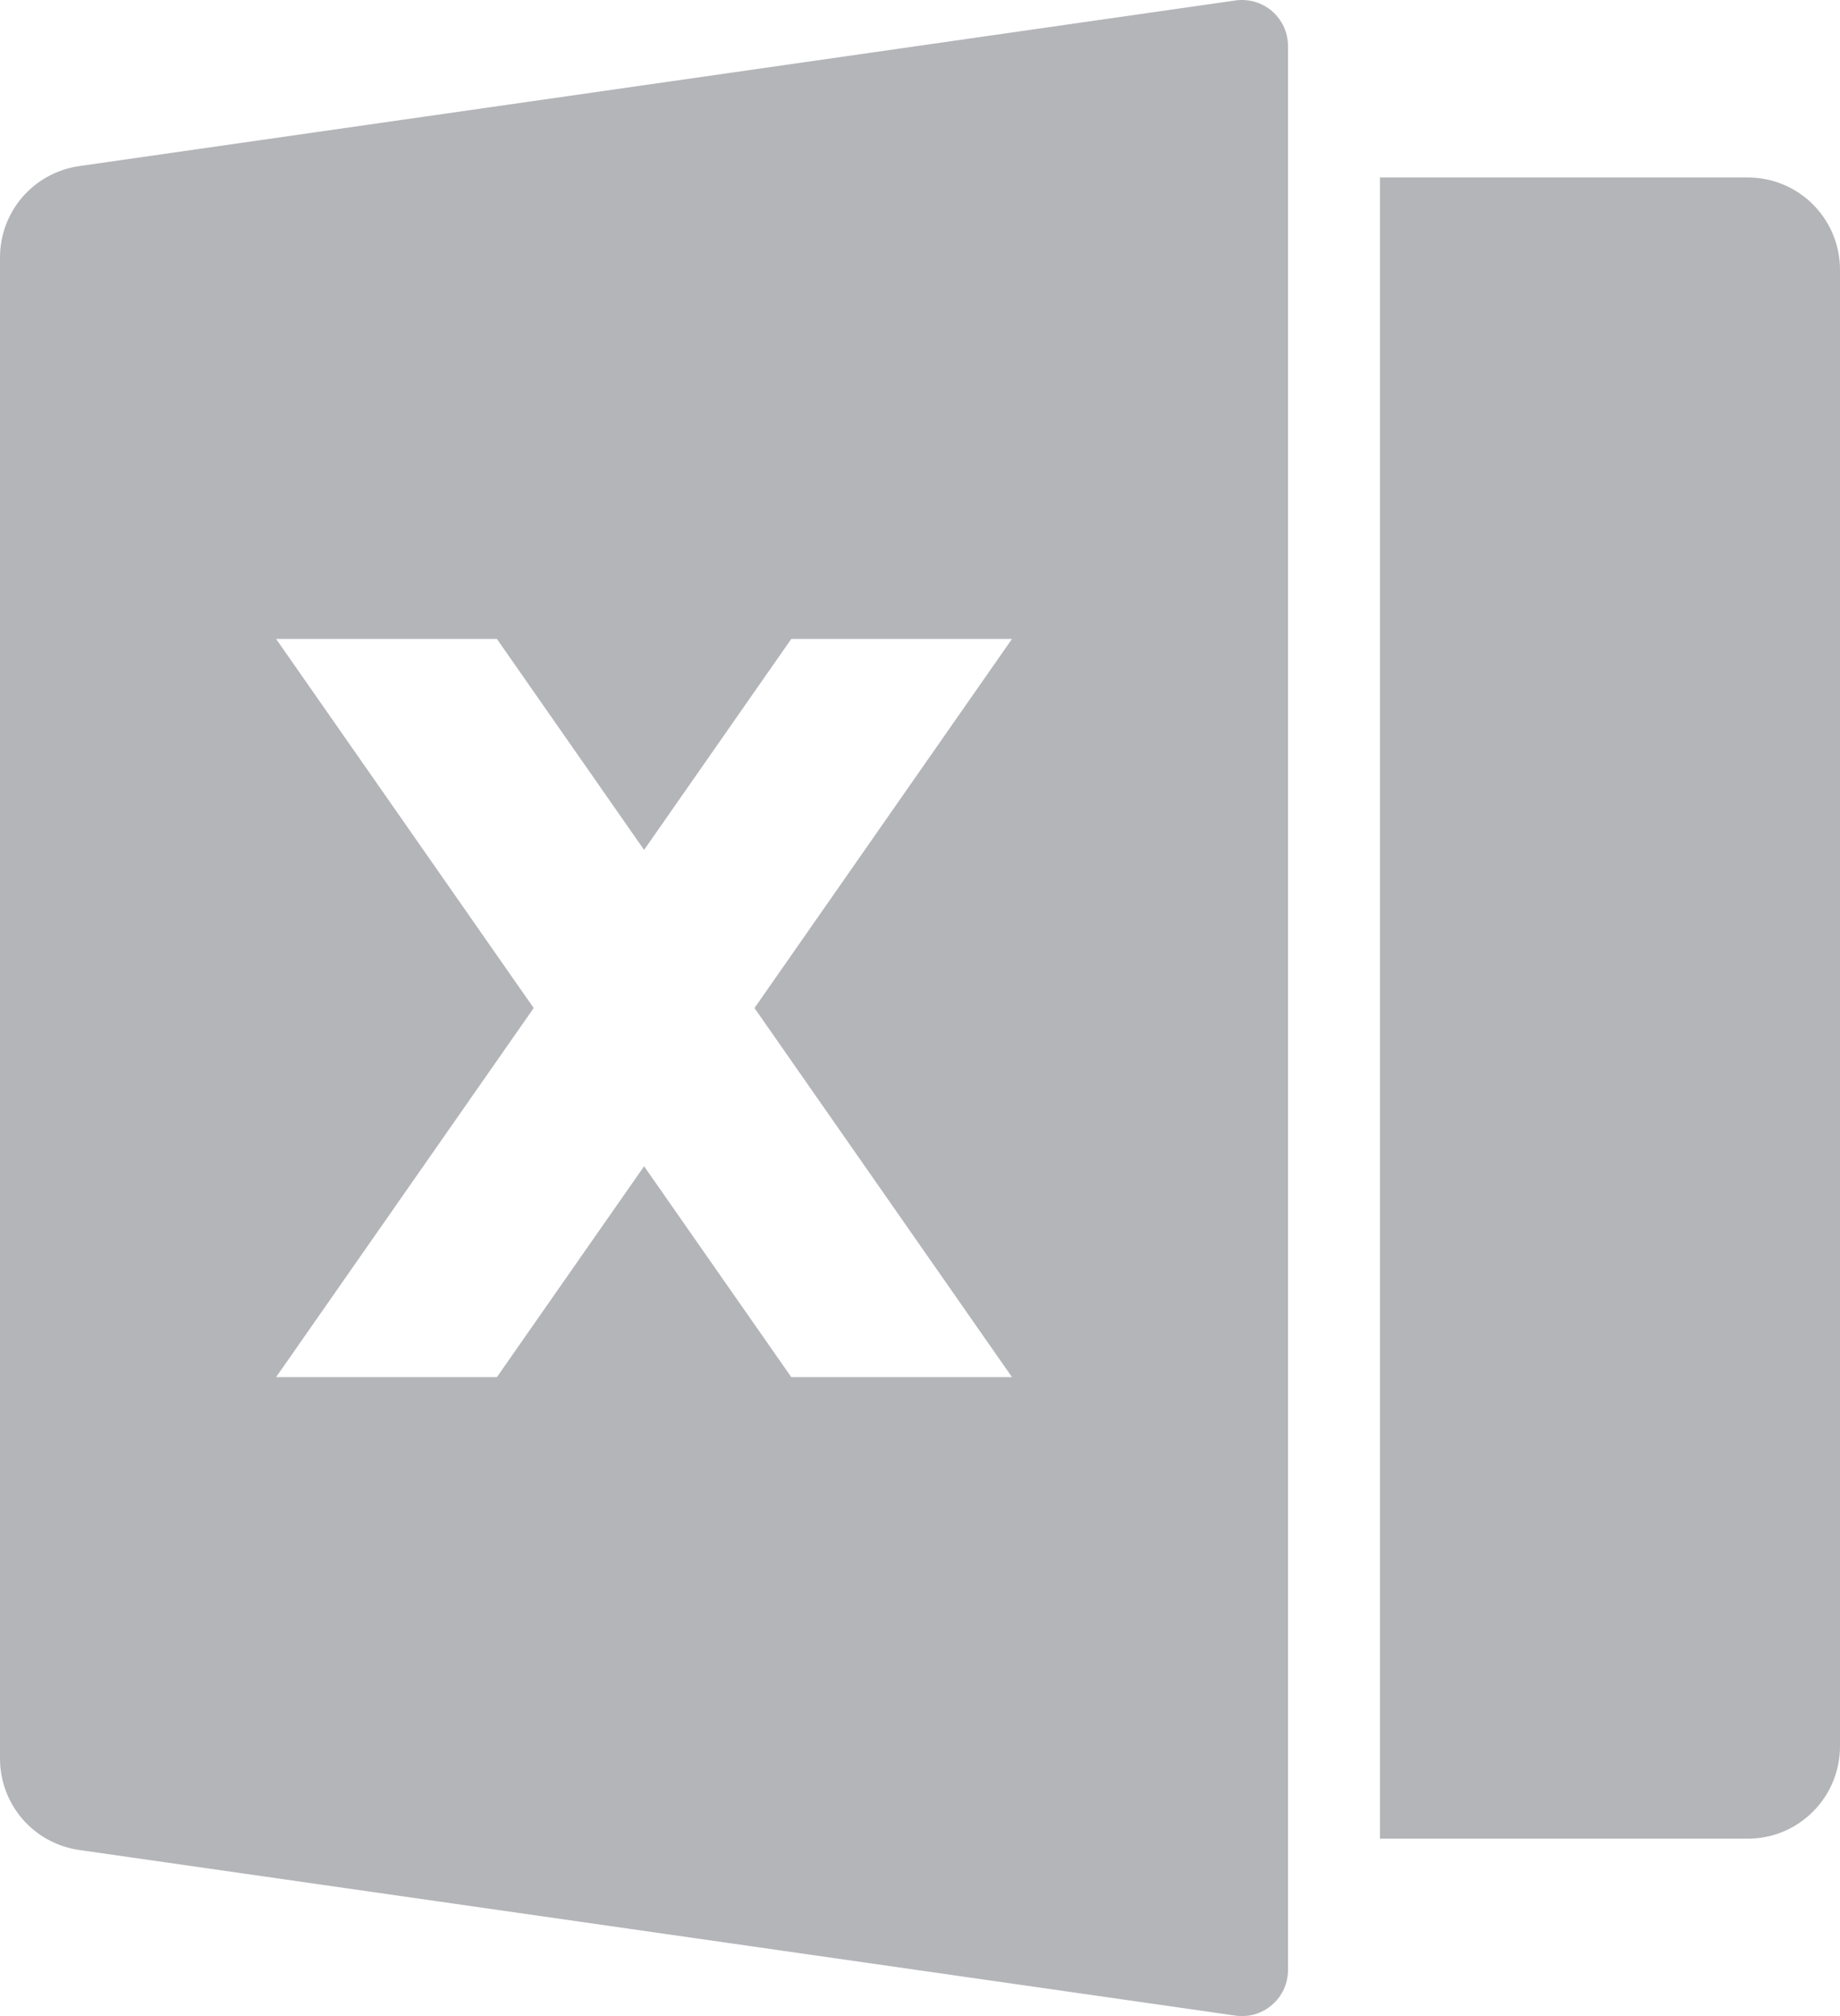 <svg width="21" height="23" viewBox="0 0 21 23" fill="none" xmlns="http://www.w3.org/2000/svg">
<path d="M0.903 1.895L14.101 0.005C14.175 -0.005 14.251 7.36509e-05 14.323 0.021C14.395 0.043 14.462 0.079 14.519 0.128C14.576 0.178 14.621 0.239 14.653 0.307C14.684 0.376 14.7 0.45 14.7 0.525V22.475C14.7 22.55 14.684 22.624 14.653 22.693C14.621 22.761 14.576 22.822 14.519 22.871C14.462 22.921 14.396 22.957 14.324 22.979C14.252 23 14.176 23.005 14.102 22.995L0.902 21.105C0.652 21.069 0.423 20.944 0.257 20.753C0.091 20.561 2.42598e-06 20.316 0 20.063V2.937C2.42598e-06 2.684 0.091 2.439 0.257 2.247C0.423 2.056 0.653 1.931 0.903 1.895ZM15.75 2.025H19.95C20.229 2.025 20.496 2.136 20.692 2.333C20.889 2.53 21 2.798 21 3.077V19.923C21 20.202 20.889 20.47 20.692 20.667C20.496 20.865 20.229 20.976 19.95 20.976H15.75V2.025ZM8.611 11.5L11.55 7.289H9.031L7.351 9.696L5.671 7.289H3.151L6.091 11.5L3.151 15.711H5.671L7.351 13.305L9.031 15.711H11.55L8.611 11.5Z" fill="#B4B5B9"/>
</svg>
